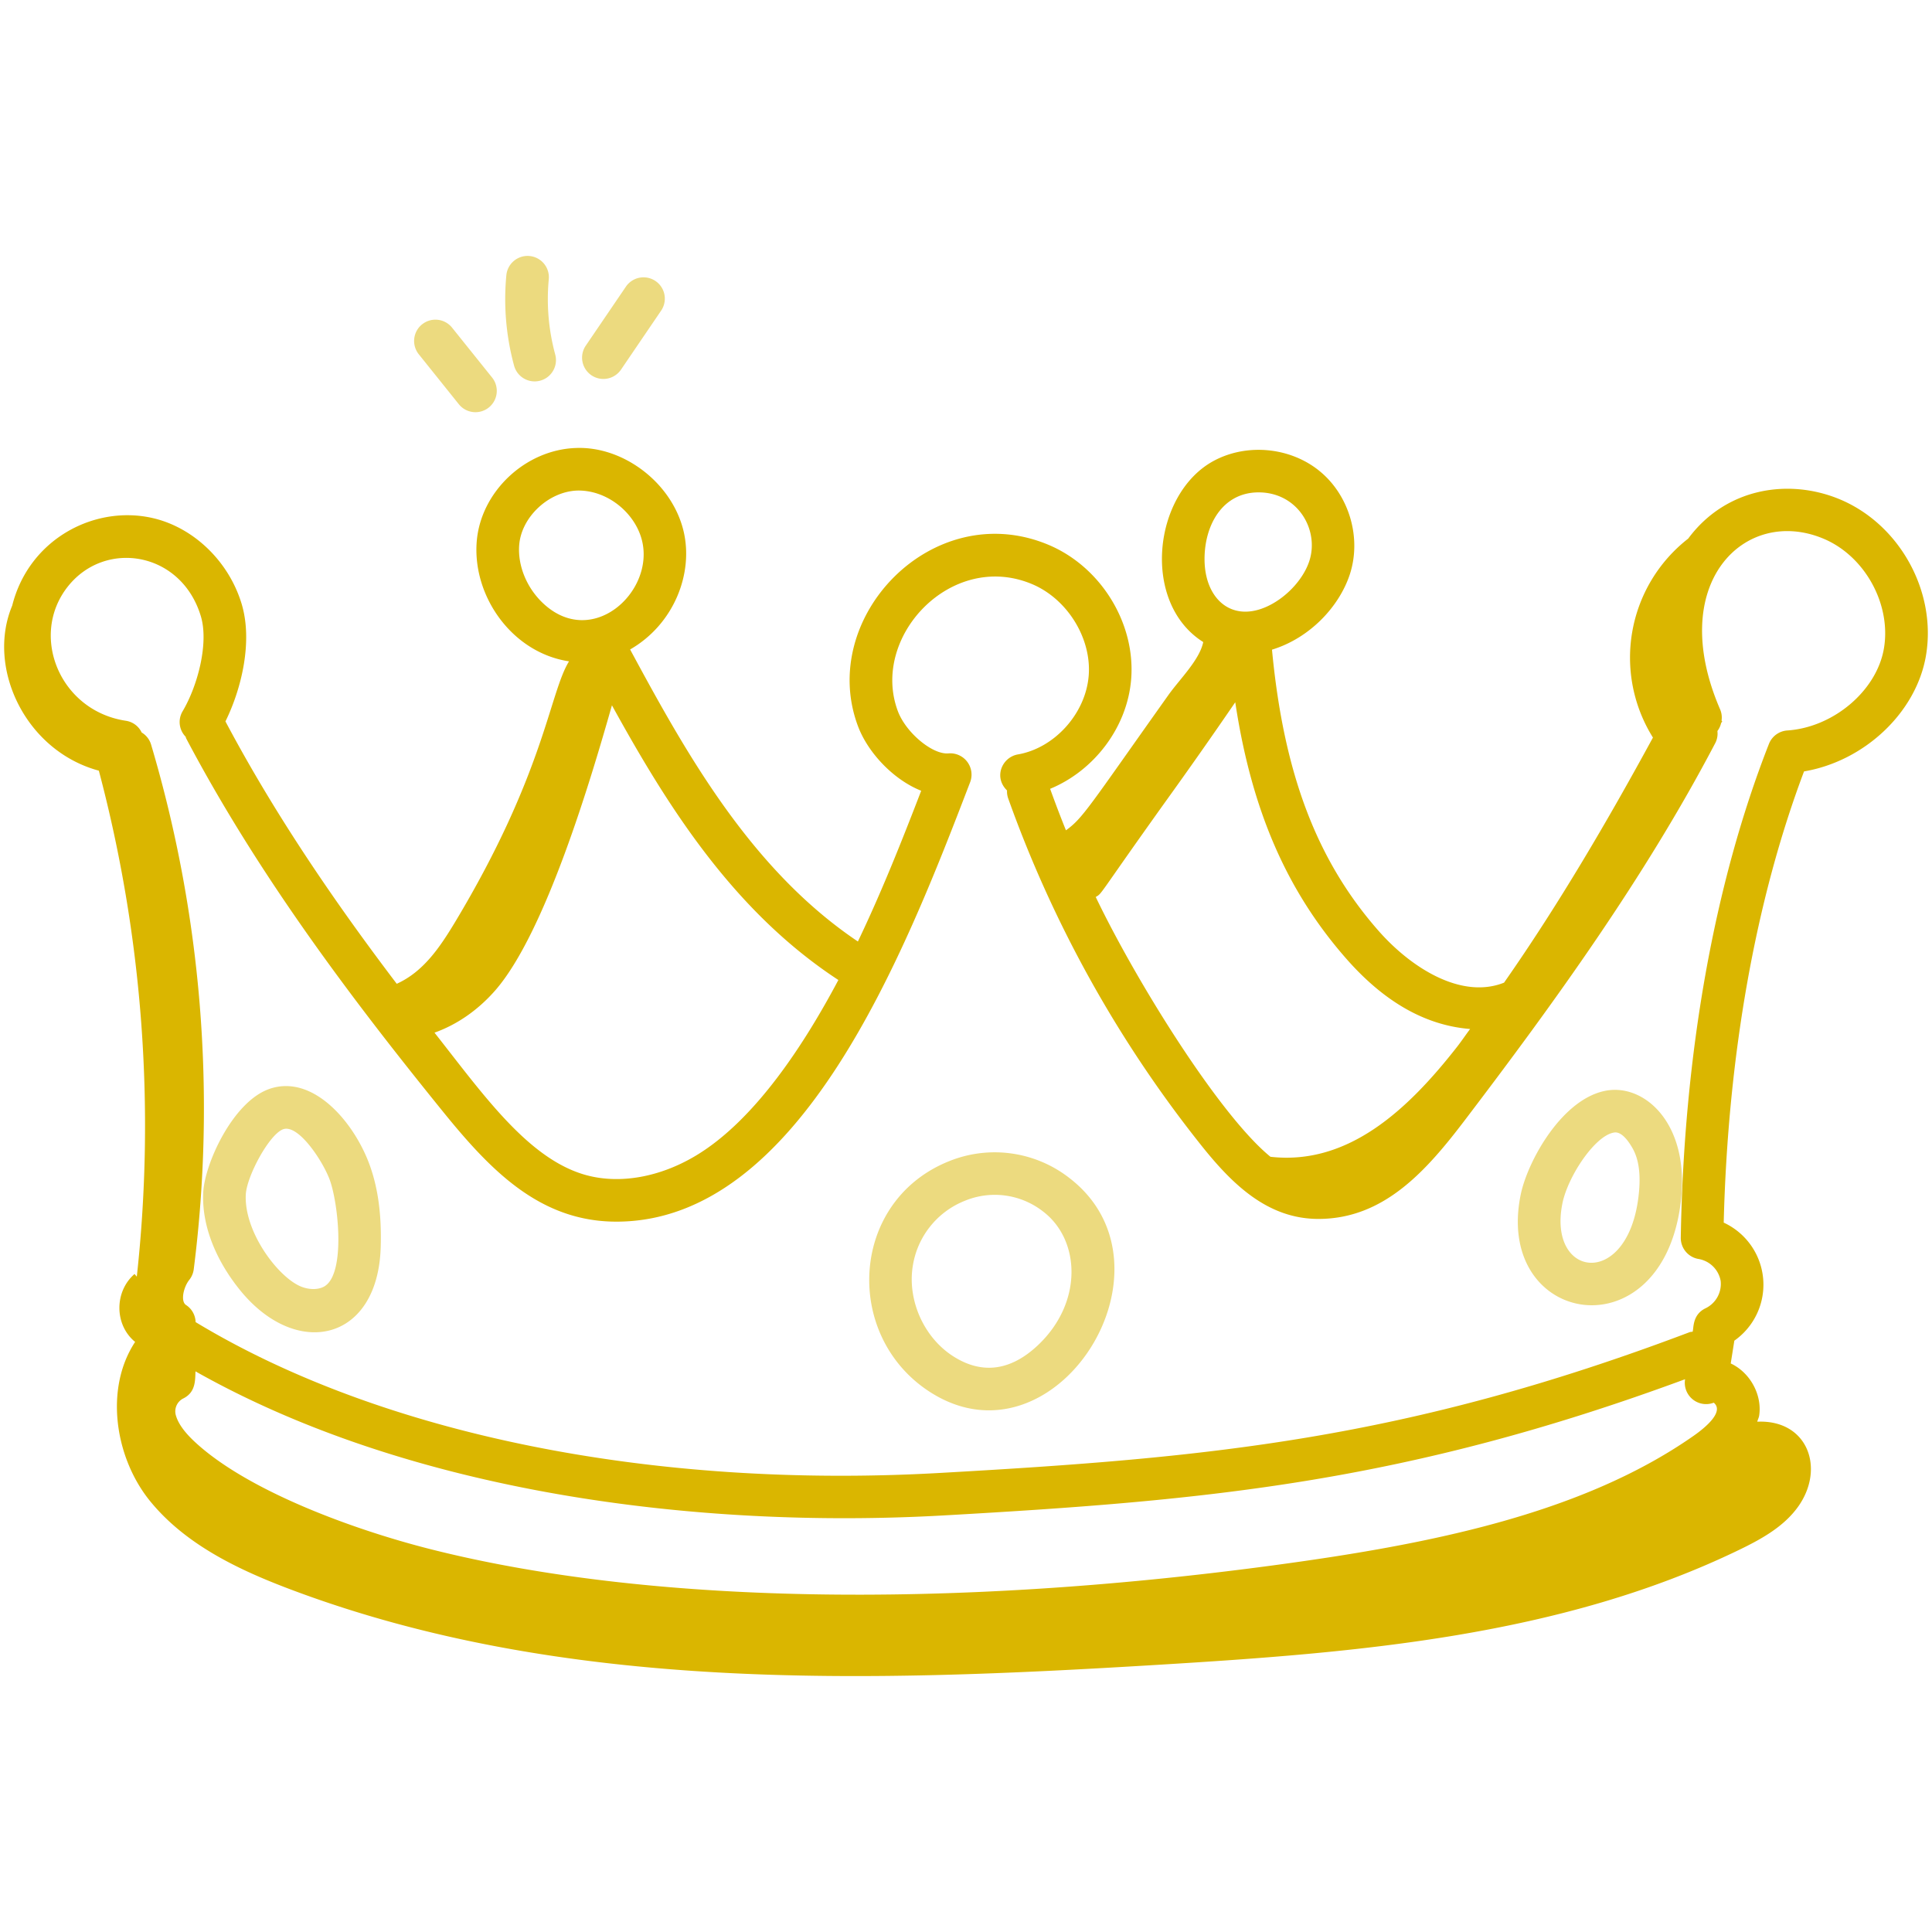 <svg xmlns="http://www.w3.org/2000/svg" viewBox="0 0 68 68" id="Crown"><path d="M64.745 17.57c-1.78-.737-3.995-.409-5.326 1.387a5.31 5.31 0 0 0-1.241 7.003c-1.579 2.902-3.315 5.873-5.24 8.626-1.484.593-3.247-.495-4.414-1.82-2.183-2.48-3.343-5.551-3.754-9.9 1.348-.414 2.375-1.531 2.742-2.658.412-1.271-.017-2.756-1.045-3.61-1.024-.853-2.56-1.011-3.737-.383-2.145 1.144-2.58 4.998-.38 6.383-.127.627-.833 1.312-1.222 1.859-2.82 3.97-3.011 4.336-3.61 4.767-.195-.482-.38-.969-.557-1.46 1.55-.64 2.721-2.166 2.853-3.872.153-1.975-1.083-3.963-2.939-4.728-4.062-1.676-8.114 2.578-6.675 6.4.346.92 1.235 1.874 2.223 2.268-.685 1.78-1.399 3.574-2.228 5.306-3.753-2.523-6.032-6.596-8.017-10.279 1.54-.885 2.244-2.677 1.877-4.182-.412-1.69-2.118-2.979-3.79-2.909-1.775.062-3.339 1.534-3.485 3.281-.16 1.927 1.238 3.925 3.248 4.228-.694 1.12-.864 3.945-4.022 9.196-.534.883-1.108 1.731-2.042 2.153-2.118-2.79-4.255-5.89-6.029-9.235.576-1.168.962-2.825.572-4.129-.438-1.463-1.631-2.643-3.038-3.005-2.062-.528-4.44.671-5.04 3.061-.915 2.182.464 5.11 3.05 5.807a48.81 48.81 0 0 1 1.336 17.808c-.028-.028-.052-.064-.08-.092-.715.62-.712 1.792.021 2.39-1.086 1.645-.714 4.086.534 5.612s3.104 2.41 4.949 3.104c9.64 3.628 20.267 3.272 30.549 2.647 6.977-.424 14.143-1 20.434-4.049.775-.375 1.56-.81 2.062-1.51.969-1.353.339-3.076-1.435-2.996.02-.077.059-.144.07-.227.088-.621-.212-1.294-.746-1.673a1.67 1.67 0 0 0-.257-.15l.127-.802a2.407 2.407 0 0 0-.374-4.155c.148-5.891 1.122-11.36 2.827-15.881 2.124-.358 3.962-2.076 4.295-4.096.371-2.252-.939-4.61-3.046-5.485zM51.743 36.218c-.158.209-.306.432-.467.637-1.7 2.171-3.806 4.173-6.56 3.86-1.766-1.435-4.687-6.097-6.15-9.144.24-.142.029.04 2.42-3.307a178.53 178.53 0 0 0 2.491-3.547c.575 3.808 1.817 6.65 3.92 9.04 1.166 1.324 2.595 2.32 4.346 2.46zM44.298 17.33c1.383 0 2.141 1.321 1.787 2.413-.218.672-.862 1.345-1.566 1.637-1.208.503-2.11-.327-2.123-1.673-.011-1.214.627-2.377 1.902-2.377zm-14.79 17.163c-1.163 2.19-2.906 4.922-5.028 6.189-1.264.754-2.665 1.002-3.85.678-2.03-.557-3.612-2.824-5.337-5.014.785-.279 1.525-.787 2.136-1.485 1.77-2.026 3.37-7.437 4.109-10.037 1.945 3.533 4.262 7.24 7.97 9.669zm-11.233-15.32c.082-.98 1.036-1.872 2.042-1.907 1.062-.024 2.044.792 2.281 1.766.441 1.811-1.773 3.834-3.5 2.185-.568-.542-.883-1.325-.823-2.044zM60.319 49.37c.379.318-.3.879-.704 1.162-3.997 2.8-9.482 3.848-14.813 4.565-11.528 1.548-22.052 1.347-29.633-.567-2.76-.698-6.37-2.036-8.227-3.703-.275-.247-.653-.624-.759-1.037a.507.507 0 0 1 .26-.565c.44-.214.426-.624.437-.958 7.575 4.278 17.658 5.557 26.314 5.072 9.336-.527 16.268-1.161 26.116-4.795l-.002.01a.75.75 0 0 0 1.01.816zm5.991-26.56c-.245 1.49-1.771 2.791-3.402 2.9a.75.75 0 0 0-.648.475C60.336 31.09 59.264 37.1 59.158 43.56a.75.75 0 0 0 .638.754.954.954 0 0 1 .766.772.953.953 0 0 1-.52.955c-.482.223-.424.7-.467.83-.035.008-.07.004-.105.017-10.022 3.79-16.944 4.422-26.36 4.953-10.171.579-19.698-1.36-26.225-5.307a.744.744 0 0 0-.337-.602c-.197-.125-.096-.619.115-.886a.75.75 0 0 0 .156-.37A45 45 0 0 0 5.316 26.2a.743.743 0 0 0-.33-.419.736.736 0 0 0-.548-.411c-2.334-.345-3.415-3-2.052-4.724 1.32-1.671 4.001-1.232 4.684 1.046.282.941-.107 2.441-.646 3.348a.74.74 0 0 0 .111.892c.008.019.007.038.017.056 2.63 4.987 6.038 9.43 9.025 13.12 1.688 2.086 3.426 3.89 6.118 3.89 6.464 0 10.138-9.435 12.45-15.465a.75.75 0 0 0-.765-1.016c-.562.047-1.492-.728-1.777-1.483-.979-2.602 1.859-5.656 4.701-4.484 1.251.515 2.117 1.902 2.015 3.225-.103 1.333-1.197 2.553-2.491 2.778-.56.097-.864.801-.384 1.268a.744.744 0 0 0 .04.278 42.556 42.556 0 0 0 6.784 12.198c1.107 1.393 2.353 2.605 4.136 2.605 2.306 0 3.798-1.69 5.172-3.5 3.1-4.077 6.312-8.506 8.801-13.258a.73.73 0 0 0 .07-.414.736.736 0 0 0 .13-.278l.04-.063-.024-.025a.729.729 0 0 0-.045-.383c-1.933-4.452.866-7.171 3.621-6.026 1.458.604 2.398 2.298 2.141 3.855z" fill="#dab600" class="color000000 svgShape"></path><path d="M9.473 38.33c-1.28.451-2.27 2.632-2.32 3.64-.055 1.113.402 2.33 1.286 3.427 1.977 2.452 4.85 1.839 4.96-1.48.036-1.113-.084-2.048-.369-2.86-.536-1.53-2.003-3.275-3.557-2.728zm1.98 6.924c-.207.145-.556.155-.87.024-.807-.34-1.997-1.924-1.932-3.233.032-.643.826-2.127 1.32-2.301.543-.181 1.417 1.16 1.644 1.808.3.857.537 3.214-.163 3.702zm26.18-3.797a4.276 4.276 0 0 0-4.23-.586c-3.492 1.4-3.733 6.125-.696 8.106 4.42 2.88 9.024-4.38 4.926-7.52zm-1.112 5.9c-.929.87-1.942 1.05-2.995.364-1.01-.659-1.586-1.951-1.402-3.143a2.96 2.96 0 0 1 1.837-2.315 2.758 2.758 0 0 1 2.76.384c1.31 1.005 1.401 3.21-.2 4.71zm20.052-8.977c-1.575.249-2.802 2.478-3.047 3.656-.953 4.606 4.961 5.663 5.629.294.341-2.73-1.226-4.163-2.582-3.95zm1.093 3.765c-.404 3.238-3.215 2.83-2.671.195.197-.948 1.147-2.373 1.813-2.478.198-.037.424.152.65.549.235.41.303.978.208 1.734zm-42.81-30.729a.75.75 0 0 0-.115 1.055l1.408 1.756a.75.75 0 0 0 1.171-.939l-1.409-1.756a.75.75 0 0 0-1.054-.116zm3.783-2.405a.75.75 0 0 0-.817.676 8.926 8.926 0 0 0 .272 3.183.75.75 0 0 0 1.448-.392 7.446 7.446 0 0 1-.227-2.65.75.75 0 0 0-.676-.817zm3.393 1.075-1.417 2.083a.75.75 0 0 0 1.24.844l1.417-2.083a.75.75 0 0 0-1.24-.844z" fill="#ecda7f" class="color000000 svgShape"></path></svg>